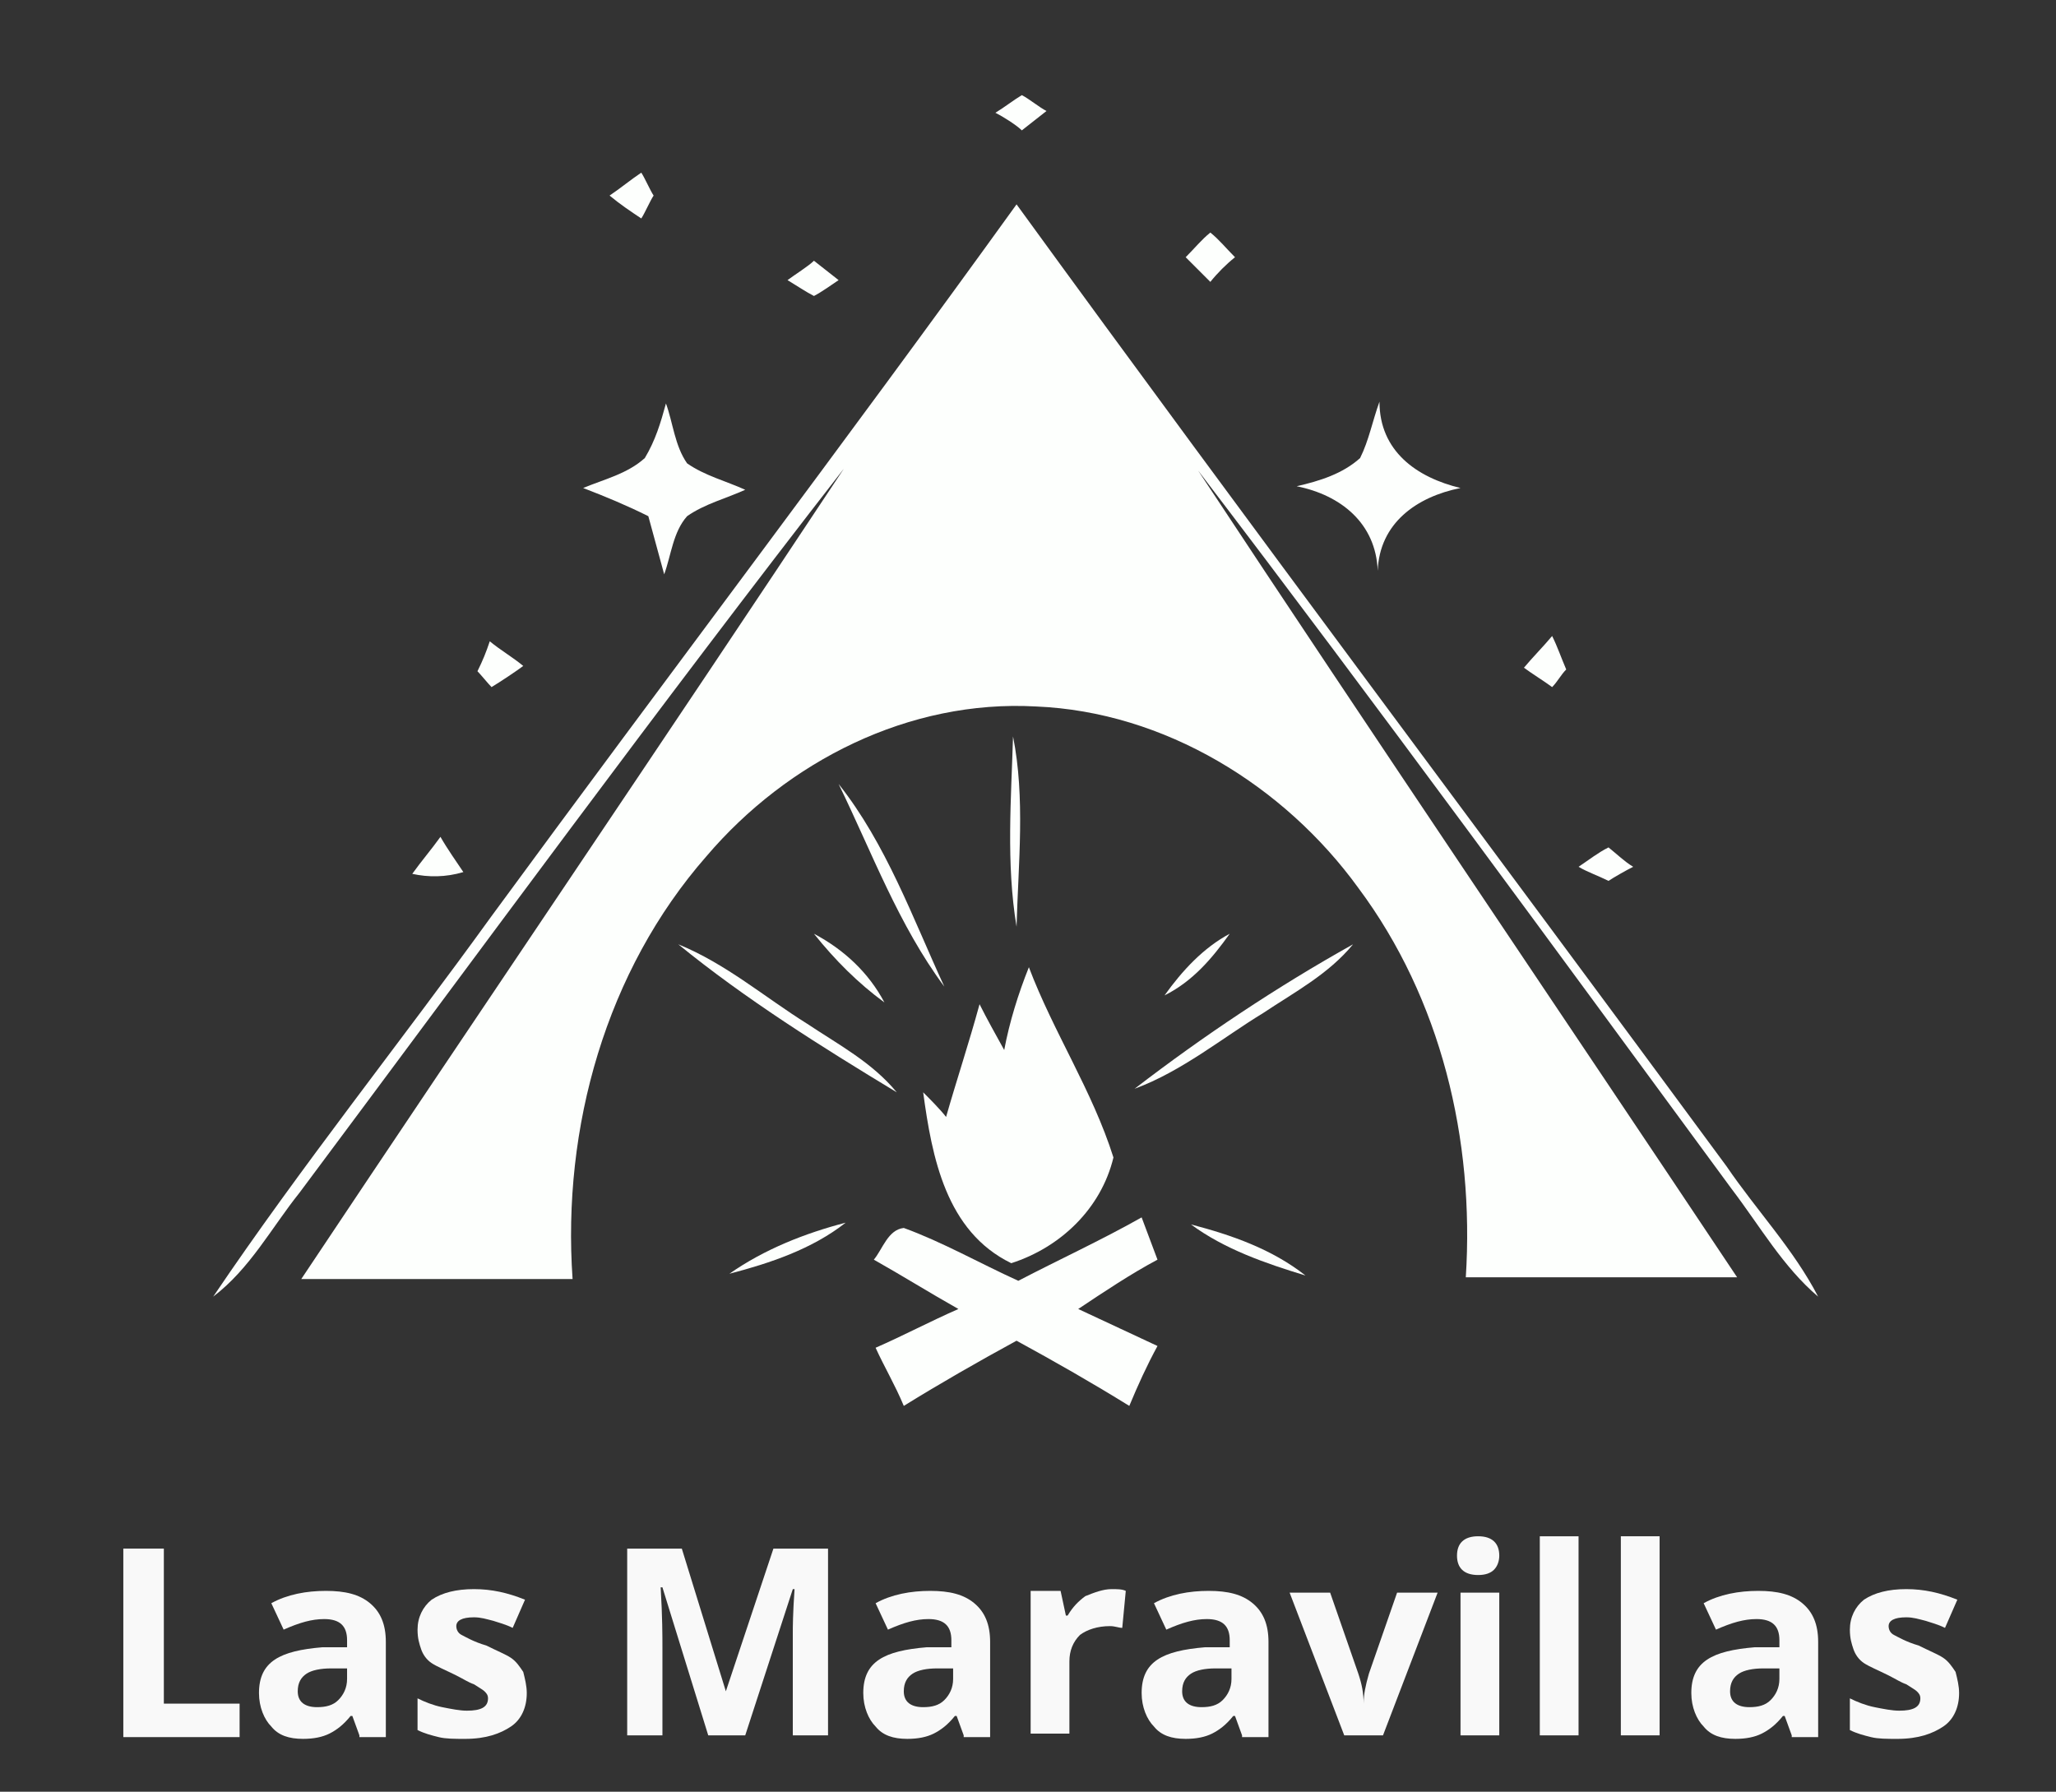 <?xml version="1.0" encoding="utf-8"?>
<!-- Generator: Adobe Illustrator 22.0.1, SVG Export Plug-In . SVG Version: 6.00 Build 0)  -->
<svg version="1.1" id="Layer_1" xmlns="http://www.w3.org/2000/svg" xmlns:xlink="http://www.w3.org/1999/xlink" x="0px" y="0px"
	 viewBox="0 0 116.7 101.7" style="enable-background:new 0 0 116.7 101.7;" xml:space="preserve">
<rect x="0" y="0" width="116.7" height="101.7" fill="#333333" stroke="none"/>
<style type="text/css">
	.st0{fill:#FDFFFD;}
	.st1{fill:#F9F9F9;}
</style>
<g>
	<path class="st0" d="M56.5,6.4c0.5-0.3,1-0.7,1.5-1c0.4,0.2,1,0.7,1.4,0.9C58.9,6.7,58.5,7,58,7.4C57.7,7.1,56.9,6.6,56.5,6.4z"/>
	<path class="st0" d="M34.6,11.1c0.6-0.4,1.2-0.9,1.8-1.3c0.2,0.3,0.5,1,0.7,1.3c-0.2,0.3-0.5,1-0.7,1.3
		C35.8,12,35.2,11.6,34.6,11.1z"/>
	<path class="st0" d="M27.9,52c9.9-13.5,20-26.8,29.8-40.4C71,29.9,84.6,48,98,66.2c1.7,2.5,3.8,4.7,5.2,7.4c-2-1.7-3.3-4-4.9-6.1
		c-10-13.6-20-27.3-30.3-40.8C78.1,42,88.4,57.2,98.6,72.5c-5.1,0-10.3,0-15.4,0c0.5-7.8-1.4-15.8-6.1-22.1
		c-4.2-5.8-11-10-18.3-10.3c-7.2-0.4-14.1,3.1-18.7,8.5c-5.7,6.5-8.2,15.4-7.6,24c-5.1,0-10.3,0-15.4,0c10.2-15.3,20.6-30.6,30.8-46
		C37.4,40.1,27.3,53.9,17,67.7c-1.6,2-2.8,4.3-4.9,5.9C17.1,66.2,22.7,59.2,27.9,52z"/>
	<path class="st0" d="M67.3,14.6c0.5-0.5,0.9-1,1.4-1.4c0.5,0.4,0.9,0.9,1.4,1.4c-0.5,0.4-1,0.9-1.4,1.4
		C68.2,15.5,67.8,15.1,67.3,14.6z"/>
	<path class="st0" d="M44.7,15.9c0.4-0.3,1.2-0.8,1.5-1.1c0.5,0.4,0.9,0.7,1.4,1.1c-0.3,0.2-1,0.7-1.4,0.9
		C45.8,16.6,45.2,16.2,44.7,15.9z"/>
	<path class="st0" d="M37.8,22.9c0.4,1.1,0.5,2.4,1.2,3.4c1,0.7,2.2,1,3.3,1.5c-1.1,0.5-2.3,0.8-3.3,1.5c-0.8,0.9-0.9,2.2-1.3,3.3
		c-0.3-1.1-0.6-2.2-0.9-3.3c-1.2-0.6-2.4-1.1-3.7-1.6c1.2-0.5,2.5-0.8,3.5-1.7C37.2,25,37.5,24,37.8,22.9z"/>
	<path class="st0" d="M77.2,26c0.5-1,0.7-2.1,1.1-3.2c0,2.8,2.1,4.3,4.6,4.9c-2.5,0.5-4.6,2-4.7,4.7c-0.1-2.7-2.1-4.3-4.6-4.8
		C74.9,27.3,76.2,26.9,77.2,26z"/>
	<path class="st0" d="M86.5,37.9c0.5-0.6,1.1-1.2,1.6-1.8c0.3,0.6,0.5,1.2,0.8,1.9c-0.3,0.3-0.5,0.7-0.8,1
		C87.7,38.7,86.9,38.2,86.5,37.9z"/>
	<path class="st0" d="M27.8,36.4c0.6,0.5,1.3,0.9,1.9,1.4c-0.4,0.3-1.3,0.9-1.8,1.2c-0.2-0.2-0.6-0.7-0.8-0.9
		C27.4,37.5,27.6,37,27.8,36.4z"/>
	<path class="st0" d="M57.5,41.8c0.7,3.5,0.3,7.2,0.2,10.8C57.1,49,57.4,45.3,57.5,41.8z"/>
	<path class="st0" d="M47.6,44.5c2.7,3.4,4.2,7.6,6,11.5C51,52.5,49.5,48.4,47.6,44.5z"/>
	<path class="st0" d="M23.4,49.6c0.5-0.7,1.1-1.4,1.6-2.1c0.4,0.7,0.9,1.4,1.3,2C25.3,49.8,24.3,49.8,23.4,49.6z"/>
	<path class="st0" d="M89.6,49.2c0.6-0.4,1.1-0.8,1.7-1.1c0.5,0.4,0.9,0.8,1.4,1.1c-0.4,0.2-1.1,0.6-1.4,0.8
		C90.7,49.7,90.1,49.5,89.6,49.2z"/>
	<path class="st0" d="M46.2,53c1.7,0.9,3.1,2.2,4,3.9C48.7,55.8,47.4,54.5,46.2,53z"/>
	<path class="st0" d="M66.1,56.5c1-1.4,2.2-2.7,3.7-3.5C68.8,54.4,67.7,55.7,66.1,56.5z"/>
	<path class="st0" d="M38.5,53.6c2.7,1.1,4.9,3,7.3,4.5c1.8,1.2,3.7,2.2,5.1,3.9C46.6,59.4,42.3,56.7,38.5,53.6z"/>
	<path class="st0" d="M64.4,61.8c3.9-3,8.1-5.8,12.4-8.2c-1.4,1.7-3.3,2.7-5.1,3.9C69.4,58.9,67.1,60.8,64.4,61.8z"/>
	<path class="st0" d="M57,59.6c0.3-1.6,0.8-3.2,1.4-4.7c1.4,3.7,3.6,7,4.8,10.8c-0.7,2.9-3,5.1-5.8,6c-3.7-1.8-4.5-6-5-9.7
		c0.3,0.3,1,1,1.3,1.4c0.6-2.1,1.3-4.2,1.9-6.4C56,57.8,56.5,58.7,57,59.6z"/>
	<path class="st0" d="M64.8,69.1c0.3,0.8,0.6,1.6,0.9,2.4c-1.5,0.8-3,1.8-4.5,2.8c1.5,0.7,3,1.4,4.5,2.1c-0.6,1.1-1.1,2.2-1.6,3.4
		c-2.1-1.3-4.2-2.5-6.4-3.7c-2.2,1.2-4.3,2.4-6.4,3.7c-0.5-1.2-1.1-2.2-1.6-3.3c1.6-0.7,3.1-1.5,4.7-2.2c-1.6-0.9-3.2-1.9-4.8-2.8
		c0.5-0.6,0.8-1.7,1.7-1.8c2.2,0.8,4.3,2,6.5,3C60.1,71.5,62.5,70.4,64.8,69.1z"/>
	<path class="st0" d="M41.4,72.3c2-1.4,4.3-2.3,6.6-2.9C46.1,70.9,43.7,71.7,41.4,72.3z"/>
	<path class="st0" d="M67.6,69.5c2.3,0.6,4.6,1.4,6.5,2.9C71.8,71.7,69.5,70.9,67.6,69.5z"/>
</g>
<g>
	<path class="st1" d="M7,98.5V87.9h2.3v8.8h4.3v1.9H7z"/>
	<path class="st1" d="M20.4,98.5L20,97.4h-0.1c-0.4,0.5-0.8,0.8-1.2,1c-0.4,0.2-0.9,0.3-1.5,0.3c-0.8,0-1.4-0.2-1.8-0.7
		c-0.4-0.4-0.7-1.1-0.7-1.9c0-0.9,0.3-1.5,0.9-1.9c0.6-0.4,1.5-0.6,2.7-0.7l1.4,0v-0.4c0-0.8-0.4-1.2-1.3-1.2
		c-0.7,0-1.4,0.2-2.3,0.6l-0.7-1.5c0.9-0.5,2-0.7,3.1-0.7c1.1,0,1.9,0.2,2.5,0.7s0.9,1.2,0.9,2.2v5.4H20.4z M19.7,94.7l-0.9,0
		c-0.6,0-1.1,0.1-1.4,0.3c-0.3,0.2-0.5,0.5-0.5,1c0,0.6,0.4,0.9,1.1,0.9c0.5,0,0.9-0.1,1.2-0.4c0.3-0.3,0.5-0.7,0.5-1.2V94.7z"/>
	<path class="st1" d="M29.9,96.1c0,0.8-0.3,1.5-0.9,1.9c-0.6,0.4-1.4,0.7-2.6,0.7c-0.6,0-1.1,0-1.5-0.1c-0.4-0.1-0.8-0.2-1.2-0.4
		v-1.8c0.4,0.2,0.9,0.4,1.4,0.5c0.5,0.1,1,0.2,1.4,0.2c0.8,0,1.2-0.2,1.2-0.7c0-0.2-0.1-0.3-0.2-0.4c-0.1-0.1-0.3-0.2-0.6-0.4
		c-0.3-0.1-0.6-0.3-1-0.5c-0.6-0.3-1.1-0.5-1.4-0.7c-0.3-0.2-0.5-0.5-0.6-0.8c-0.1-0.3-0.2-0.6-0.2-1.1c0-0.7,0.3-1.3,0.8-1.7
		c0.6-0.4,1.4-0.6,2.4-0.6c1,0,1.9,0.2,2.9,0.6l-0.7,1.6c-0.4-0.2-0.8-0.3-1.1-0.4c-0.4-0.1-0.7-0.2-1.1-0.2c-0.7,0-1,0.2-1,0.5
		c0,0.2,0.1,0.4,0.3,0.5s0.7,0.4,1.4,0.6c0.6,0.3,1.1,0.5,1.4,0.7c0.3,0.2,0.5,0.5,0.7,0.8C29.8,95.3,29.9,95.7,29.9,96.1z"/>
	<path class="st1" d="M40.2,98.5l-2.6-8.4h-0.1c0.1,1.7,0.1,2.8,0.1,3.4v5h-2V87.9h3.1l2.5,8.1h0l2.7-8.1h3.1v10.6H45v-5
		c0-0.2,0-0.5,0-0.8c0-0.3,0-1.1,0.1-2.5H45l-2.7,8.3H40.2z"/>
	<path class="st1" d="M54.7,98.5l-0.4-1.1h-0.1c-0.4,0.5-0.8,0.8-1.2,1c-0.4,0.2-0.9,0.3-1.5,0.3c-0.8,0-1.4-0.2-1.8-0.7
		c-0.4-0.4-0.7-1.1-0.7-1.9c0-0.9,0.3-1.5,0.9-1.9c0.6-0.4,1.5-0.6,2.7-0.7l1.4,0v-0.4c0-0.8-0.4-1.2-1.3-1.2
		c-0.7,0-1.4,0.2-2.3,0.6l-0.7-1.5c0.9-0.5,2-0.7,3.1-0.7c1.1,0,1.9,0.2,2.5,0.7s0.9,1.2,0.9,2.2v5.4H54.7z M54.1,94.7l-0.9,0
		c-0.6,0-1.1,0.1-1.4,0.3c-0.3,0.2-0.5,0.5-0.5,1c0,0.6,0.4,0.9,1.1,0.9c0.5,0,0.9-0.1,1.2-0.4c0.3-0.3,0.5-0.7,0.5-1.2V94.7z"/>
	<path class="st1" d="M63.1,90.2c0.3,0,0.6,0,0.8,0.1l-0.2,2.1c-0.2,0-0.4-0.1-0.7-0.1c-0.7,0-1.3,0.2-1.7,0.5
		c-0.4,0.4-0.6,0.9-0.6,1.5v4.1h-2.2v-8.1h1.7l0.3,1.4h0.1c0.3-0.5,0.6-0.8,1-1.1C62.1,90.4,62.6,90.2,63.1,90.2z"/>
	<path class="st1" d="M70.5,98.5l-0.4-1.1H70c-0.4,0.5-0.8,0.8-1.2,1c-0.4,0.2-0.9,0.3-1.5,0.3c-0.8,0-1.4-0.2-1.8-0.7
		c-0.4-0.4-0.7-1.1-0.7-1.9c0-0.9,0.3-1.5,0.9-1.9c0.6-0.4,1.5-0.6,2.7-0.7l1.4,0v-0.4c0-0.8-0.4-1.2-1.3-1.2
		c-0.7,0-1.4,0.2-2.3,0.6l-0.7-1.5c0.9-0.5,2-0.7,3.1-0.7c1.1,0,1.9,0.2,2.5,0.7c0.6,0.5,0.9,1.2,0.9,2.2v5.4H70.5z M69.9,94.7
		l-0.9,0c-0.6,0-1.1,0.1-1.4,0.3c-0.3,0.2-0.5,0.5-0.5,1c0,0.6,0.4,0.9,1.1,0.9c0.5,0,0.9-0.1,1.2-0.4c0.3-0.3,0.5-0.7,0.5-1.2V94.7
		z"/>
	<path class="st1" d="M76.3,98.5l-3.1-8.1h2.3l1.6,4.6c0.2,0.6,0.3,1.1,0.3,1.7h0c0-0.5,0.1-1,0.3-1.7l1.6-4.6h2.3l-3.1,8.1H76.3z"
		/>
	<path class="st1" d="M82.7,88.3c0-0.7,0.4-1.1,1.2-1.1c0.8,0,1.2,0.4,1.2,1.1c0,0.3-0.1,0.6-0.3,0.8c-0.2,0.2-0.5,0.3-0.9,0.3
		C83.1,89.4,82.7,89,82.7,88.3z M85.1,98.5h-2.2v-8.1h2.2V98.5z"/>
	<path class="st1" d="M89.6,98.5h-2.2V87.2h2.2V98.5z"/>
	<path class="st1" d="M94.2,98.5h-2.2V87.2h2.2V98.5z"/>
	<path class="st1" d="M101.7,98.5l-0.4-1.1h-0.1c-0.4,0.5-0.8,0.8-1.2,1c-0.4,0.2-0.9,0.3-1.5,0.3c-0.8,0-1.4-0.2-1.8-0.7
		c-0.4-0.4-0.7-1.1-0.7-1.9c0-0.9,0.3-1.5,0.9-1.9c0.6-0.4,1.5-0.6,2.7-0.7l1.4,0v-0.4c0-0.8-0.4-1.2-1.3-1.2
		c-0.7,0-1.4,0.2-2.3,0.6l-0.7-1.5c0.9-0.5,2-0.7,3.1-0.7c1.1,0,1.9,0.2,2.5,0.7c0.6,0.5,0.9,1.2,0.9,2.2v5.4H101.7z M101,94.7
		l-0.9,0c-0.6,0-1.1,0.1-1.4,0.3c-0.3,0.2-0.5,0.5-0.5,1c0,0.6,0.4,0.9,1.1,0.9c0.5,0,0.9-0.1,1.2-0.4c0.3-0.3,0.5-0.7,0.5-1.2V94.7
		z"/>
	<path class="st1" d="M111.2,96.1c0,0.8-0.3,1.5-0.9,1.9s-1.4,0.7-2.6,0.7c-0.6,0-1.1,0-1.5-0.1c-0.4-0.1-0.8-0.2-1.2-0.4v-1.8
		c0.4,0.2,0.9,0.4,1.4,0.5c0.5,0.1,1,0.2,1.4,0.2c0.8,0,1.2-0.2,1.2-0.7c0-0.2-0.1-0.3-0.2-0.4c-0.1-0.1-0.3-0.2-0.6-0.4
		c-0.3-0.1-0.6-0.3-1-0.5c-0.6-0.3-1.1-0.5-1.4-0.7c-0.3-0.2-0.5-0.5-0.6-0.8c-0.1-0.3-0.2-0.6-0.2-1.1c0-0.7,0.3-1.3,0.8-1.7
		c0.6-0.4,1.4-0.6,2.4-0.6c1,0,1.9,0.2,2.9,0.6l-0.7,1.6c-0.4-0.2-0.8-0.3-1.1-0.4c-0.4-0.1-0.7-0.2-1.1-0.2c-0.7,0-1,0.2-1,0.5
		c0,0.2,0.1,0.4,0.3,0.5c0.2,0.1,0.7,0.4,1.4,0.6c0.6,0.3,1.1,0.5,1.4,0.7c0.3,0.2,0.5,0.5,0.7,0.8
		C111.1,95.3,111.2,95.7,111.2,96.1z"/>
</g>
</svg>
